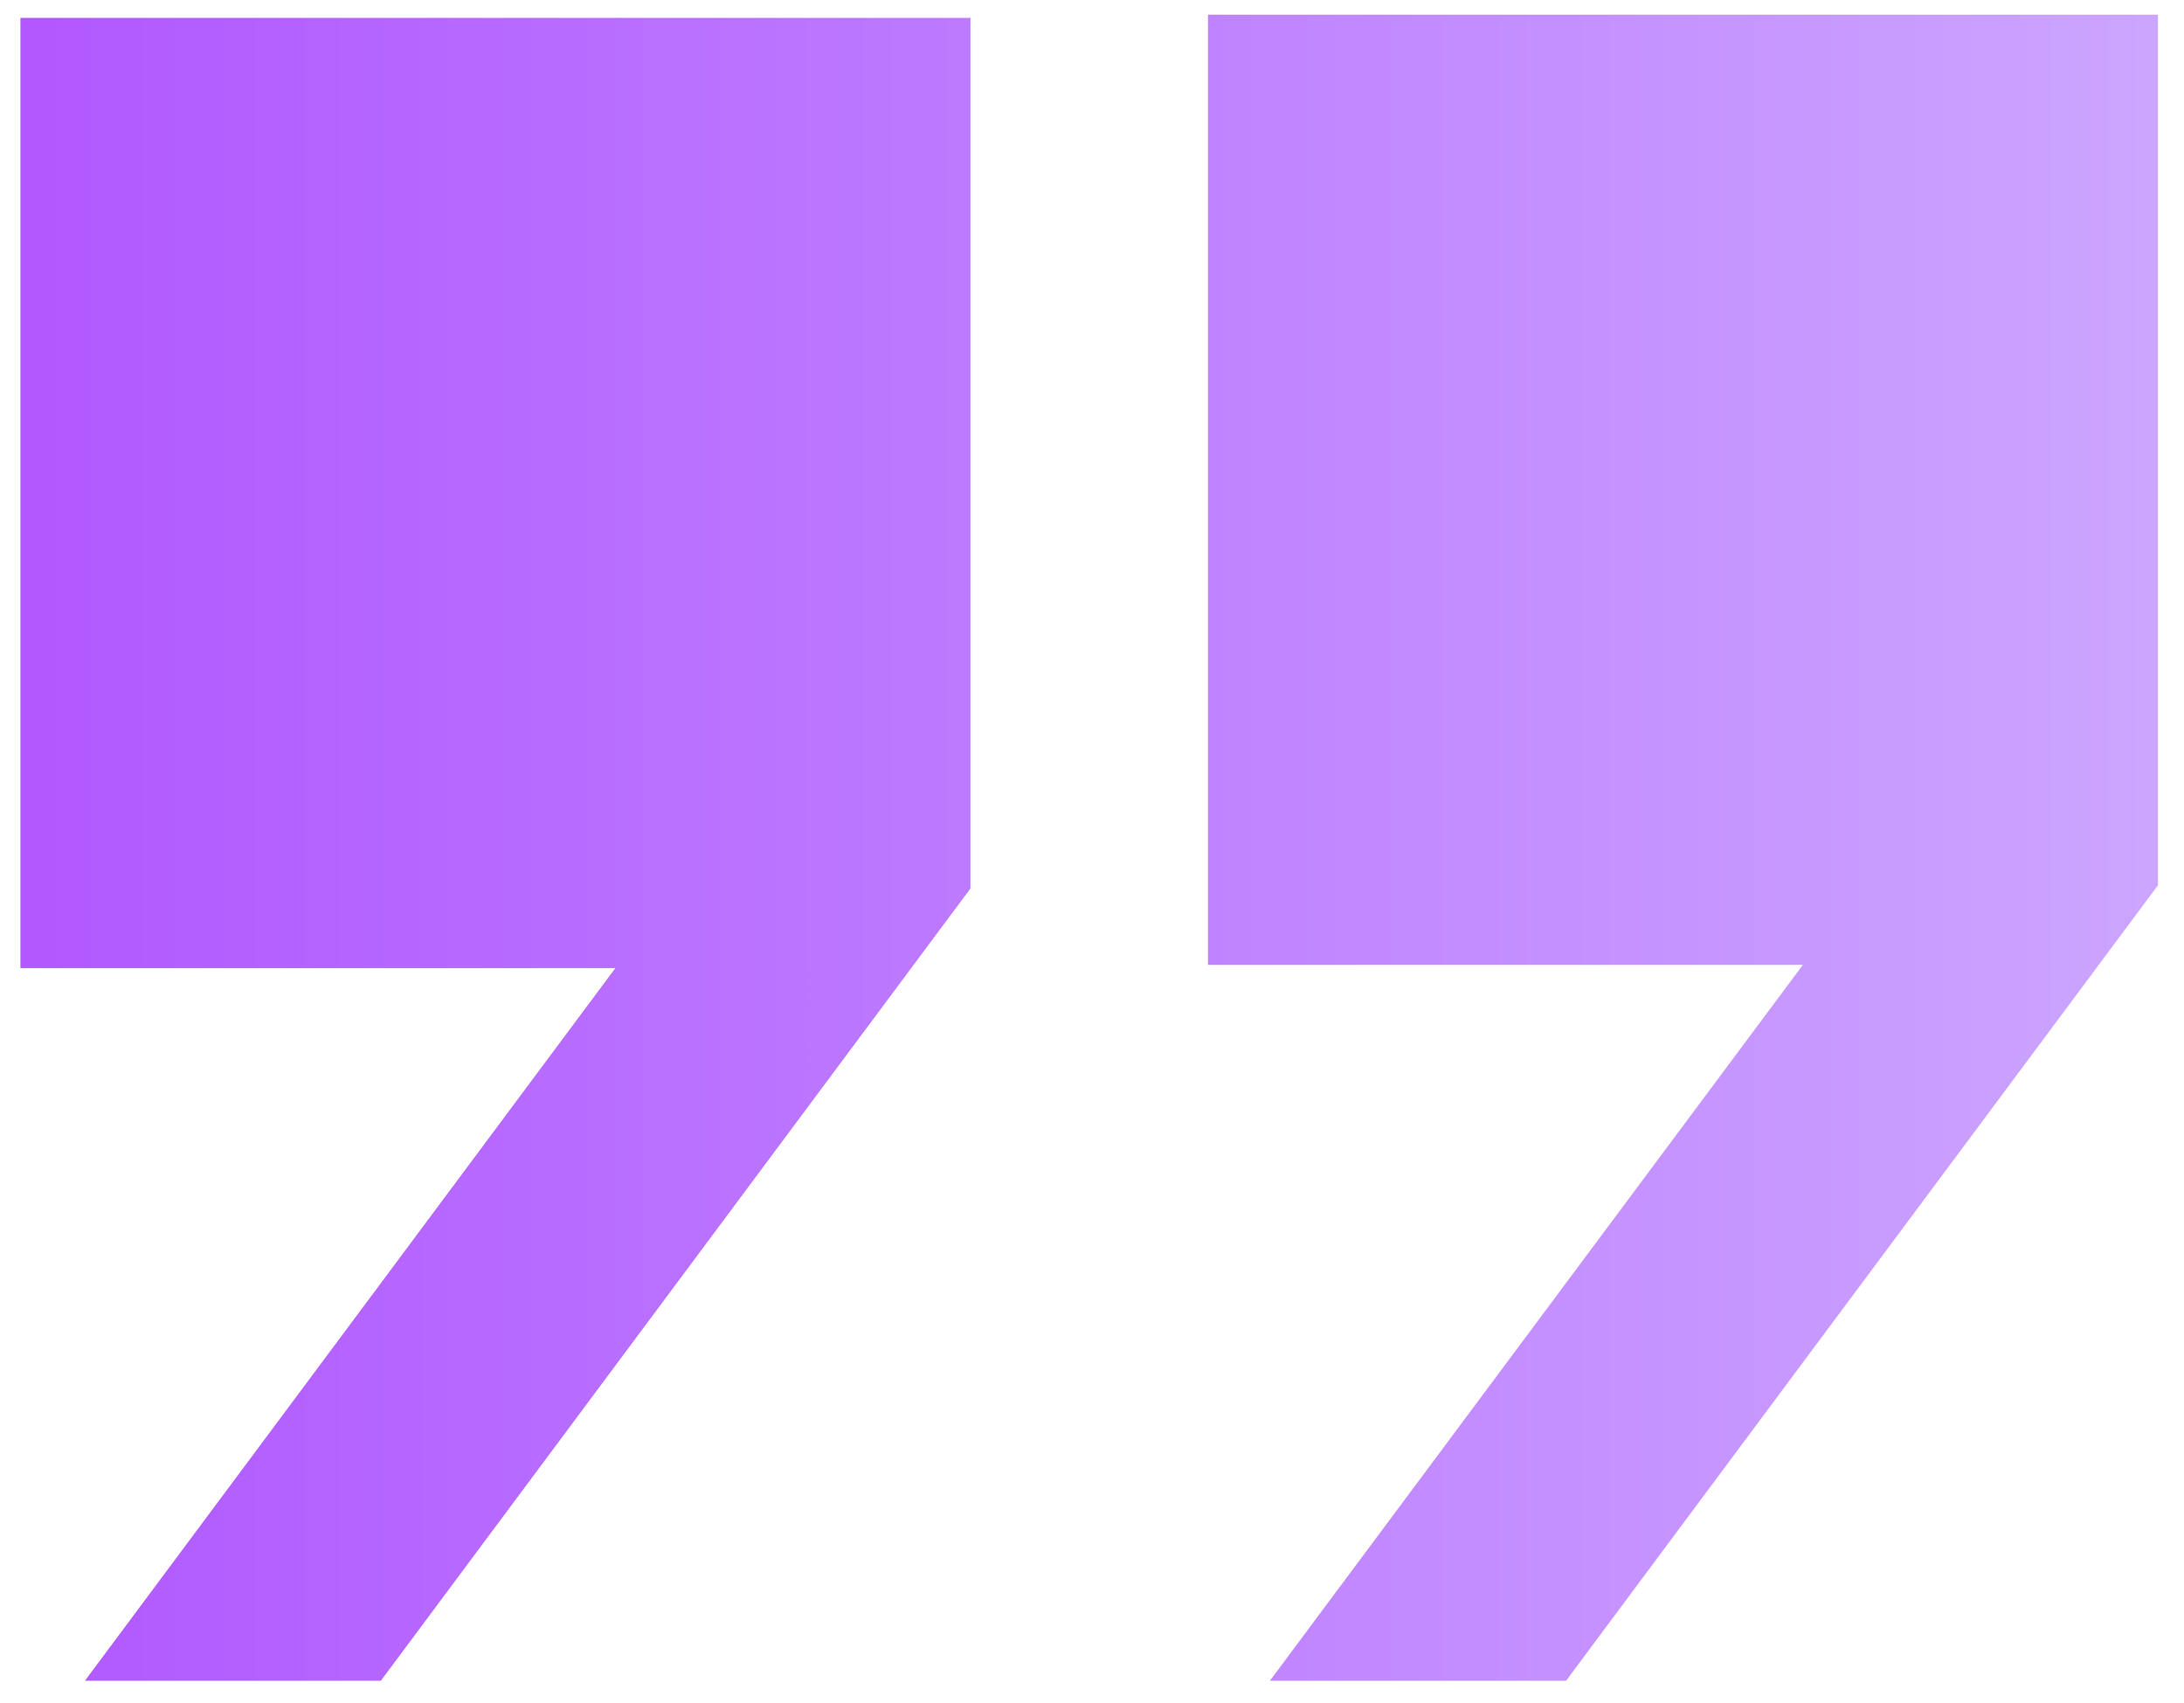 <svg width="59" height="46" viewBox="0 0 59 46" fill="none" xmlns="http://www.w3.org/2000/svg">
<path id="Vector" d="M32.633 0.396V26.06H48.704L34.306 45.395H42.307L58.297 23.91V0.396H32.633ZM0.552 0.483V26.147H16.624L2.294 45.395H10.289L26.216 23.998V0.483H0.552Z" fill="url(#paint0_linear_604_5675)"/>
<defs>
<linearGradient id="paint0_linear_604_5675" x1="0.552" y1="40.574" x2="61.8" y2="40.574" gradientUnits="userSpaceOnUse">
<stop stop-color="#B158FF"/>
<stop offset="1" stop-color="#CDAAFF"/>
</linearGradient>
</defs>
</svg>
